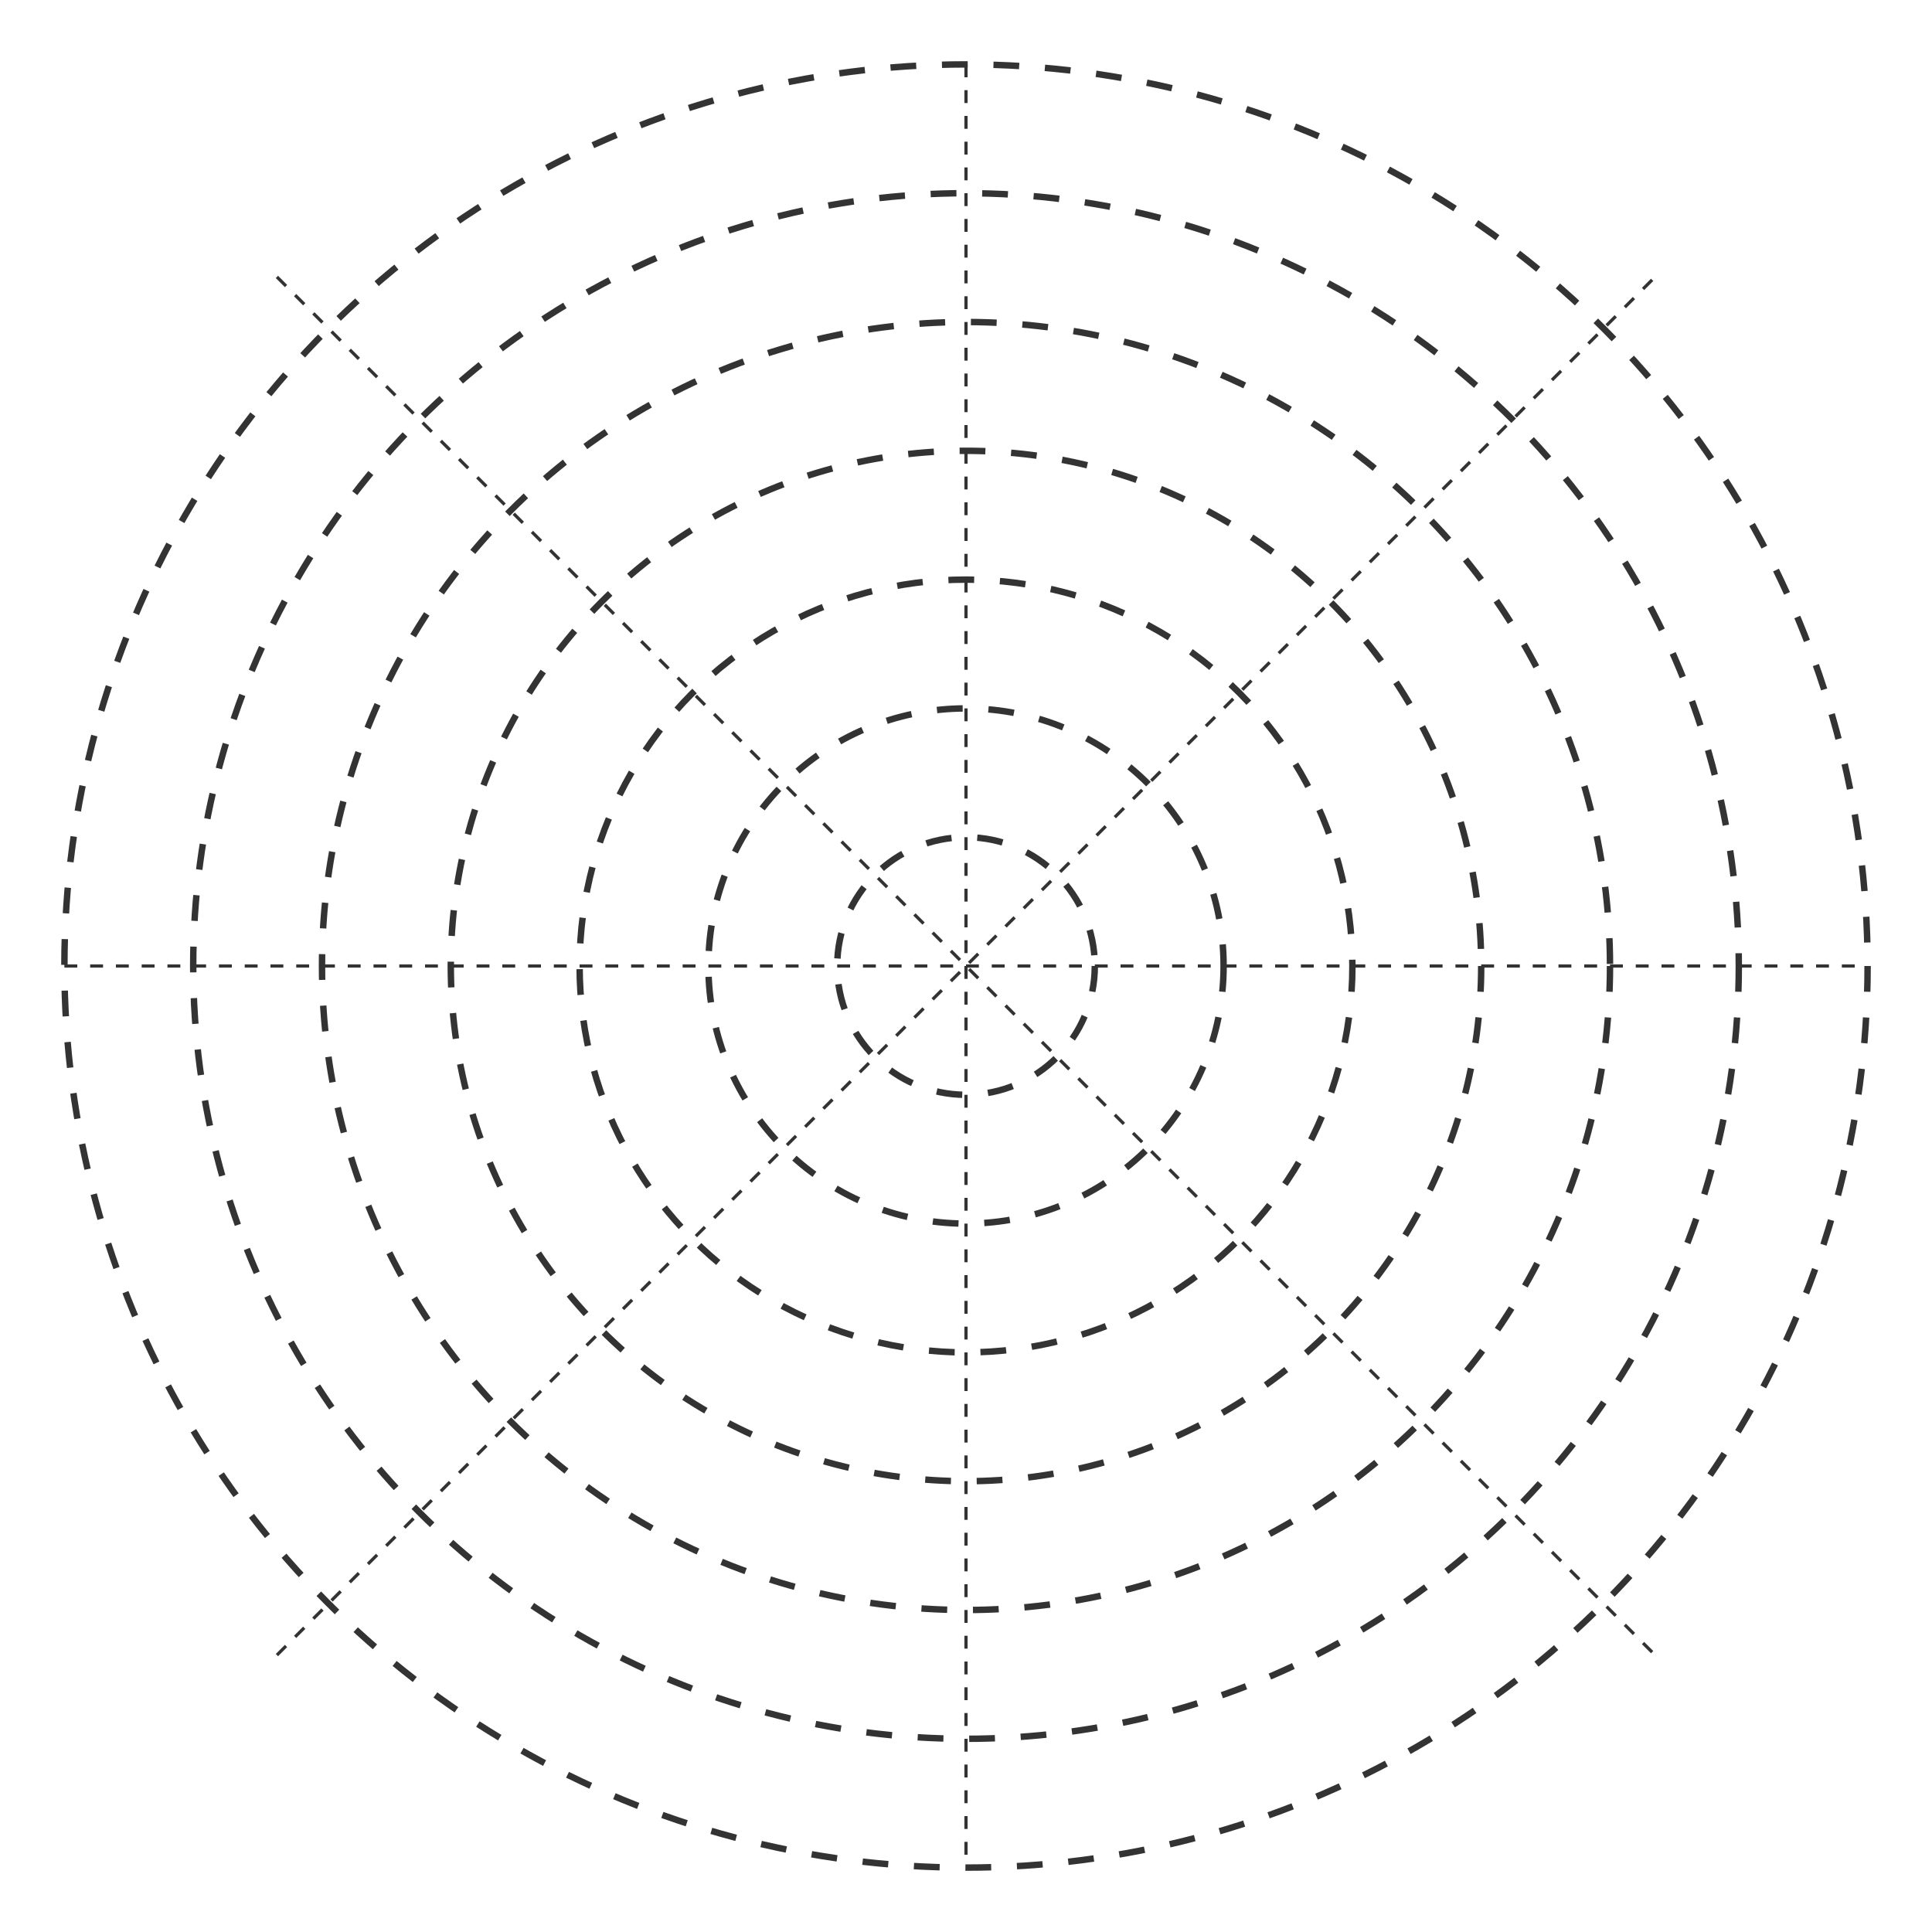 <svg width="600" height="600" viewBox="0 0 600 600" fill="none" xmlns="http://www.w3.org/2000/svg">
  <g opacity="0.8">
    <circle cx="300" cy="300" r="280" stroke="currentColor" stroke-width="2" stroke-dasharray="8 8"/>
    <circle cx="300" cy="300" r="240" stroke="currentColor" stroke-width="2" stroke-dasharray="8 8"/>
    <circle cx="300" cy="300" r="200" stroke="currentColor" stroke-width="2" stroke-dasharray="8 8"/>
    <circle cx="300" cy="300" r="160" stroke="currentColor" stroke-width="2" stroke-dasharray="8 8"/>
    <circle cx="300" cy="300" r="120" stroke="currentColor" stroke-width="2" stroke-dasharray="8 8"/>
    <circle cx="300" cy="300" r="80" stroke="currentColor" stroke-width="2" stroke-dasharray="8 8"/>
    <circle cx="300" cy="300" r="40" stroke="currentColor" stroke-width="2" stroke-dasharray="8 8"/>
    
    <line x1="300" y1="20" x2="300" y2="580" stroke="currentColor" stroke-width="1" stroke-dasharray="4 4"/>
    <line x1="20" y1="300" x2="580" y2="300" stroke="currentColor" stroke-width="1" stroke-dasharray="4 4"/>
    
    <line x1="86" y1="86" x2="514" y2="514" stroke="currentColor" stroke-width="1" stroke-dasharray="4 4"/>
    <line x1="86" y1="514" x2="514" y2="86" stroke="currentColor" stroke-width="1" stroke-dasharray="4 4"/>
  </g>
</svg>


